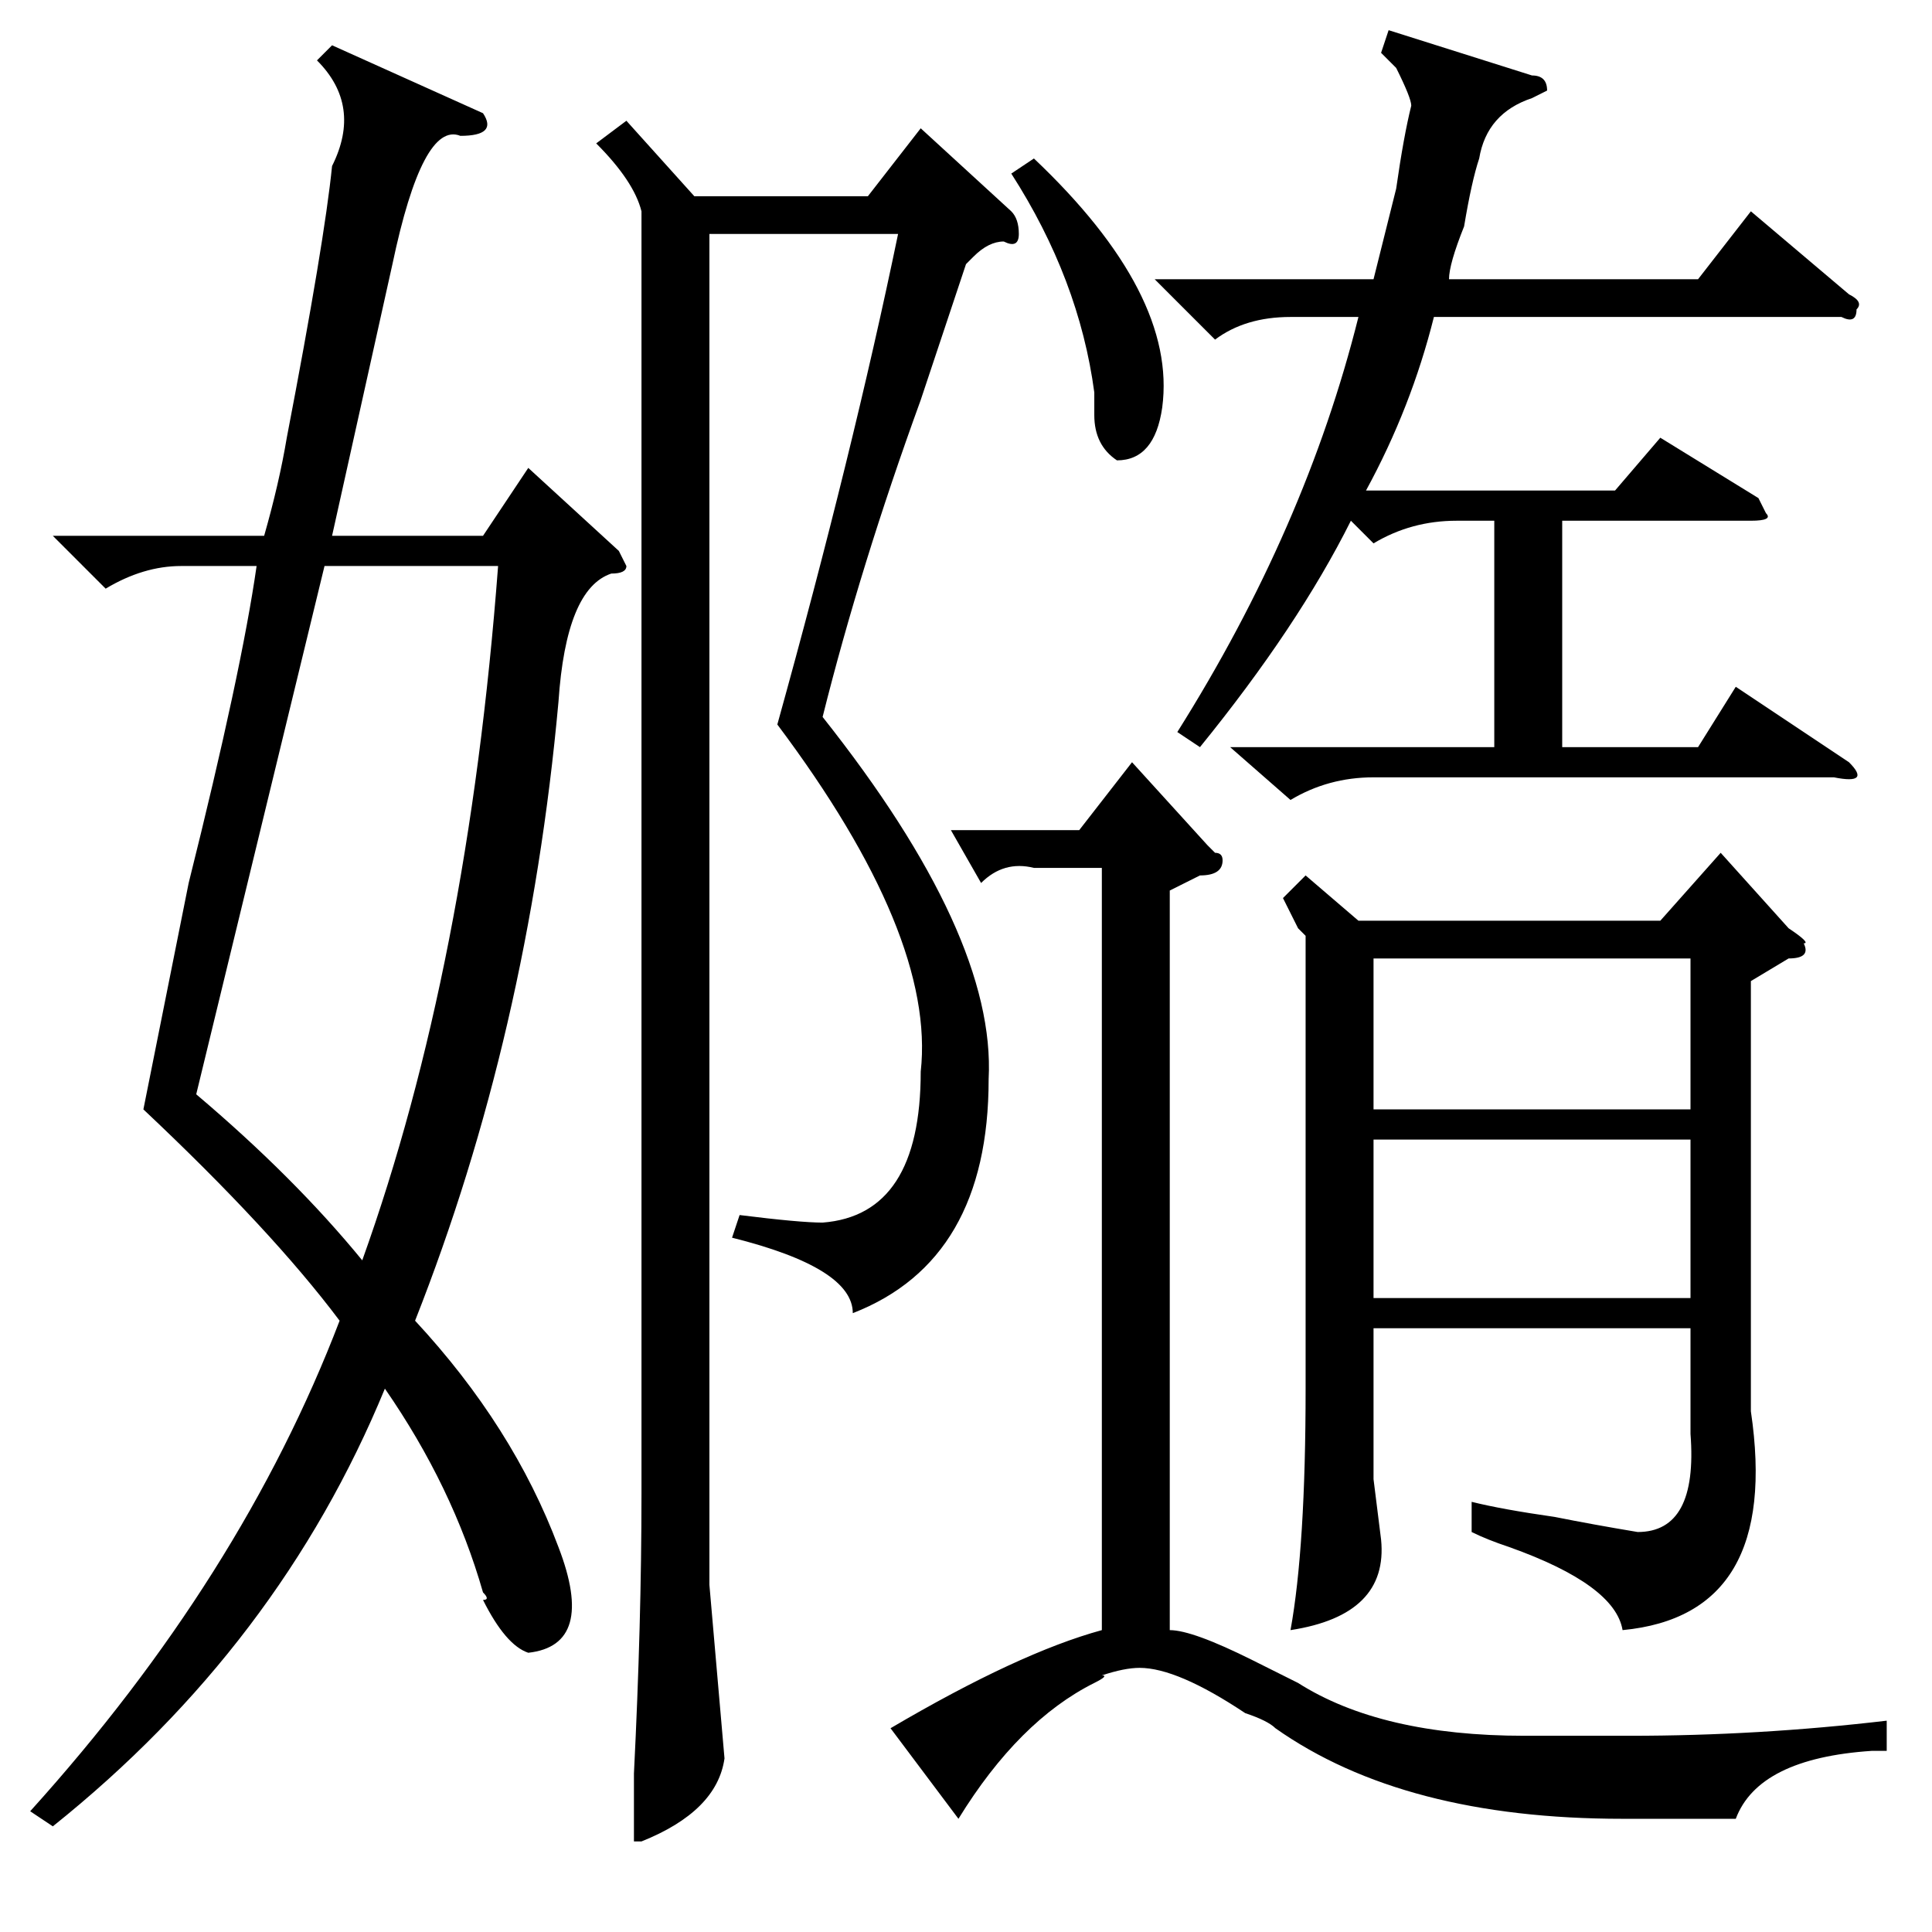 <?xml version="1.0" standalone="no"?>
<!DOCTYPE svg PUBLIC "-//W3C//DTD SVG 1.1//EN" "http://www.w3.org/Graphics/SVG/1.1/DTD/svg11.dtd" >
<svg xmlns="http://www.w3.org/2000/svg" xmlns:xlink="http://www.w3.org/1999/xlink" version="1.1" viewBox="0 -52 256 256">
  <g transform="matrix(1 0 0 -1 0 204)">
   <path fill="currentColor"
d="M81 180q-6 -2 -7 -17q-4 -44 -19 -82q13 -14 19 -30q5 -13 -4 -14q-3 1 -6 7q1 0 0 1q-4 14 -13 27q-14 -34 -44 -58l-3 2q28 31 41 65q-9 12 -26 28l6 30q7 28 9 42h-10q-5 0 -10 -3l-7 7h28q2 7 3 13q5 26 6 36q4 8 -2 14l2 2l20 -9q2 -3 -3 -3q-5 2 -9 -17l-8 -36h20
l6 9l12 -11l1 -2q0 -1 -2 -1zM173 140l7 -6h40l8 9l9 -10q3 -2 2 -2q1 -2 -2 -2l-5 -3v-57q4 -27 -17 -29q-1 6 -15 11q-3 1 -5 2v4q4 -1 11 -2q5 -1 11 -2q8 0 7 13v14h-42v-20l1 -8q1 -10 -12 -12q2 11 2 32v60l-1 1l-2 4zM83 240l9 -10h23l7 9l12 -11q1 -1 1 -3t-2 -1
q-2 0 -4 -2l-1 -1l-6 -18q-8 -22 -13 -42q23 -29 22 -48q0 -24 -18 -31q0 6 -16 10l1 3q8 -1 11 -1q13 1 13 20q2 18 -19 46q10 36 16 65h-25v-179l2 -23q-1 -7 -11 -11h-1v9q1 20 1 37v170q-1 4 -6 9zM225 219l7 9l13 -11q2 -1 1 -2q0 -2 -2 -1h-54q-3 -12 -9 -23h33l6 7
l13 -8l1 -2q1 -1 -2 -1h-25v-30h18l5 8l15 -10q3 -3 -2 -2h-61q-6 0 -11 -3l-8 7h35v30h-5q-6 0 -11 -3l-3 3q-7 -14 -20 -30l-3 2q17 27 24 55h-9q-6 0 -10 -3l-8 8h29l3 12q1 7 2 11q0 1 -2 5l-2 2l1 3l19 -6q2 0 2 -2l-2 -1q-6 -2 -7 -8q-1 -3 -2 -9q-2 -5 -2 -7h33z
M127 15l-9 12q17 10 28 13v101h-9q-4 1 -7 -2l-4 7h17l7 9l10 -11l1 -1q1 0 1 -1q0 -2 -3 -2l-4 -2v-98q3 0 11 -4l2 -1l4 -2q11 -7 30 -7h14q17 0 34 2v-4h-2q-15 -1 -18 -9h-15q-29 0 -46 12q-1 1 -4 2q-9 6 -14 6q-2 0 -5 -1q1 0 -1 -1q-10 -5 -18 -18zM26 111
q13 -11 22 -22q14 39 18 92h-23zM182 105v-21h42v21h-42zM224 129h-42v-20h42v20zM134 233l3 2q19 -18 17 -33q-1 -7 -6 -7q-3 2 -3 6v3q-2 15 -11 29z" />
  </g>

</svg>
